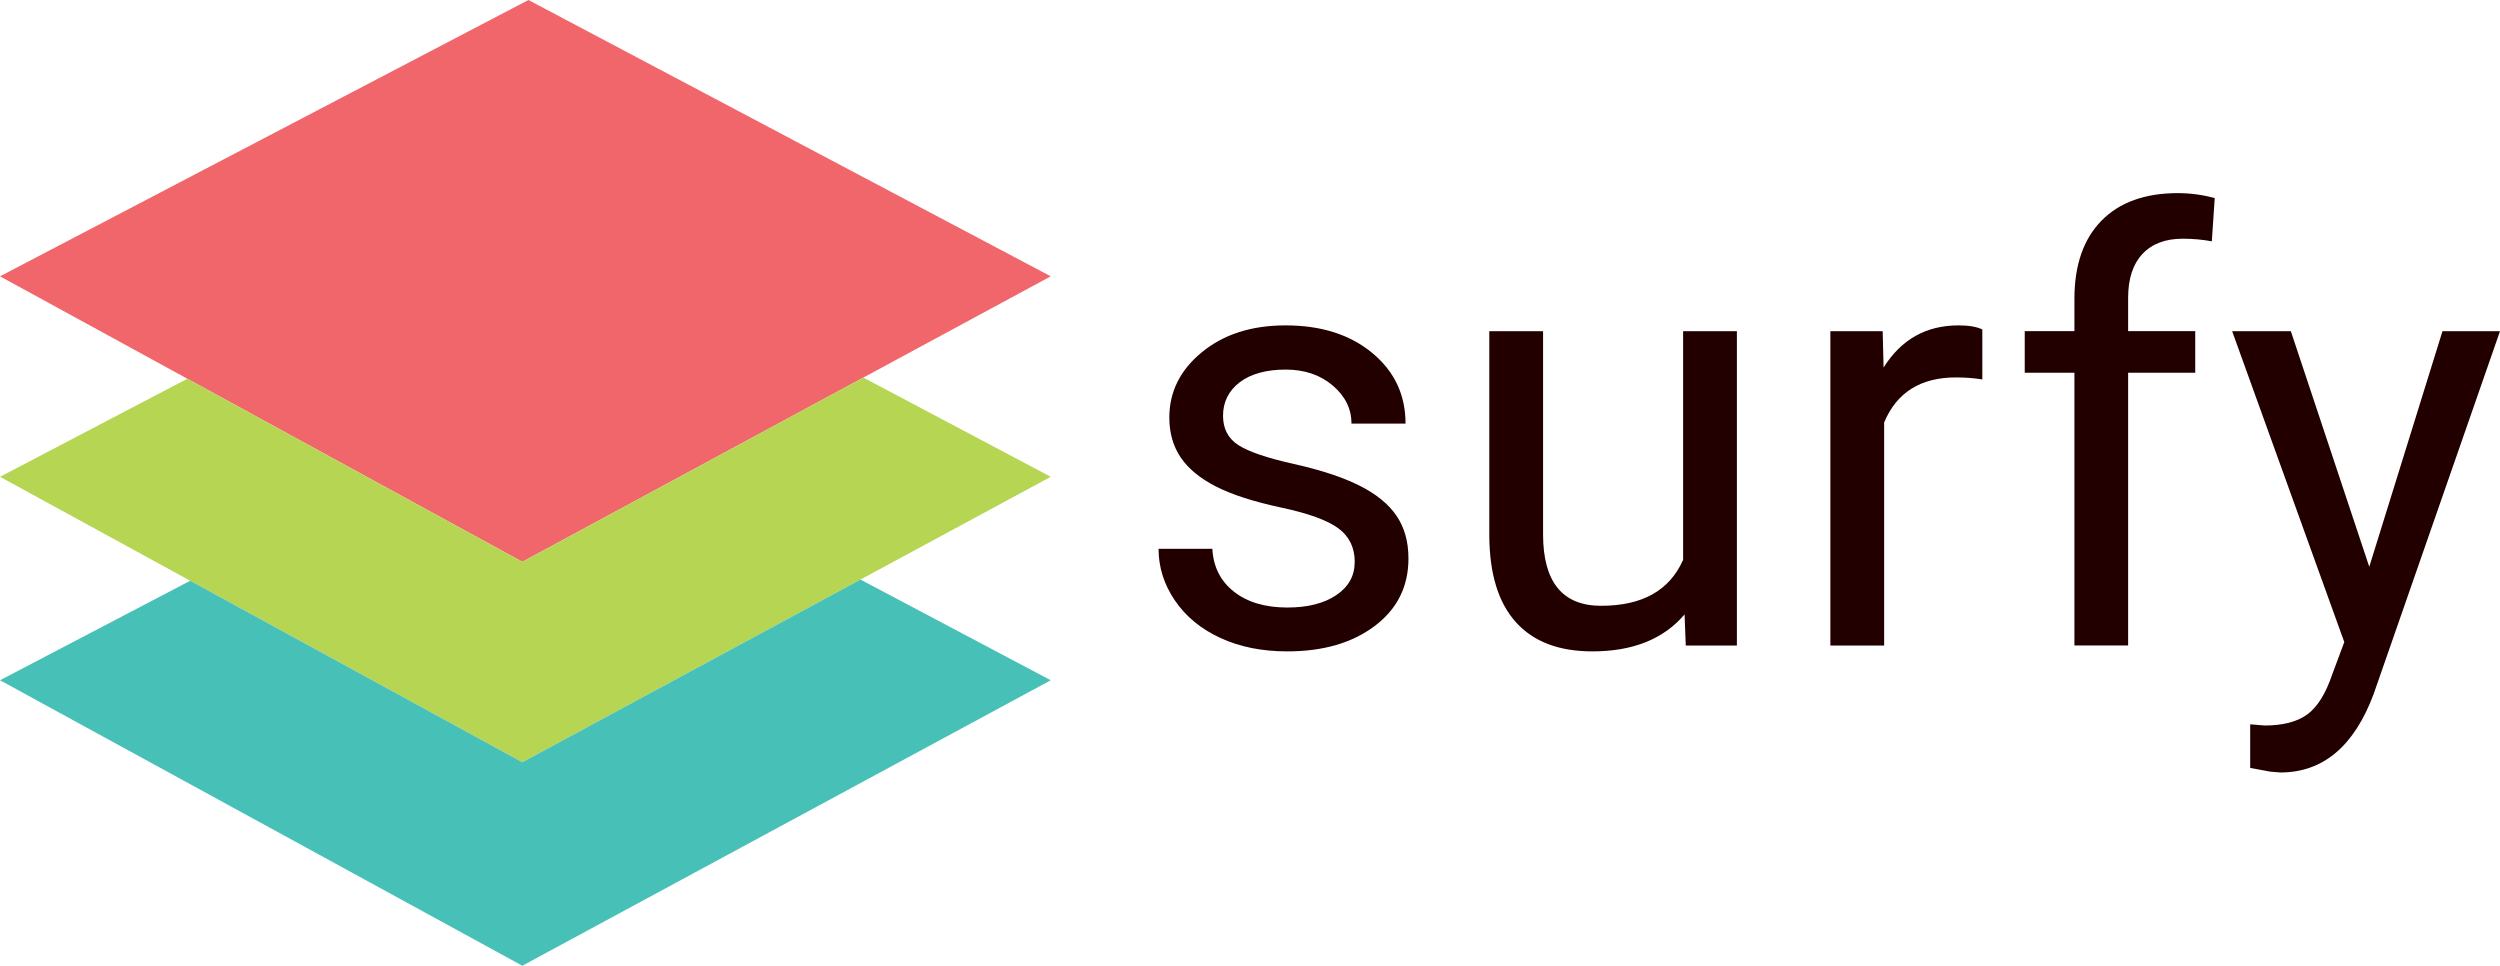 <?xml version="1.0" encoding="UTF-8"?>
<svg id="Ebene_1" data-name="Ebene 1" xmlns="http://www.w3.org/2000/svg" viewBox="0 0 360.27 139.17">
  <defs>
    <style>
      .cls-1 {
        fill: #f1666a;
      }

      .cls-2 {
        fill: #b5d553;
      }

      .cls-3 {
        fill: #200;
      }

      .cls-4 {
        fill: #47c0b8;
      }
    </style>
  </defs>
  <g>
    <polygon class="cls-1" points="151.42 39.82 124.41 54.41 96.98 69.23 75.27 80.96 54.42 69.57 27 54.58 0 39.82 76.15 0 151.42 39.82"/>
    <polygon class="cls-2" points="151.42 68.71 124 83.52 75.27 109.84 27.41 83.69 0 68.71 27 54.58 54.42 69.57 75.27 80.96 96.98 69.23 124.41 54.41 151.42 68.71"/>
    <polygon class="cls-4" points="151.42 98.03 75.27 139.17 0 98.03 27.41 83.69 75.27 109.84 124 83.52 151.42 98.03"/>
  </g>
  <g>
    <path class="cls-3" d="M195.23,81.01c0-2.09-.79-3.72-2.37-4.88-1.58-1.16-4.33-2.16-8.25-2.99-3.92-.84-7.03-1.84-9.34-3.01-2.3-1.17-4.01-2.57-5.11-4.19-1.1-1.62-1.65-3.54-1.65-5.78,0-3.71,1.57-6.85,4.71-9.42,3.14-2.57,7.15-3.85,12.04-3.85,5.14,0,9.3,1.33,12.5,3.98,3.2,2.65,4.79,6.04,4.79,10.17h-7.79c0-2.12-.9-3.95-2.7-5.48-1.8-1.54-4.07-2.3-6.8-2.3s-5.02,.61-6.62,1.84c-1.59,1.23-2.39,2.83-2.39,4.82,0,1.87,.74,3.28,2.22,4.23s4.15,1.86,8.02,2.72c3.87,.87,7,1.9,9.4,3.1s4.18,2.64,5.34,4.33c1.16,1.69,1.74,3.75,1.74,6.18,0,4.05-1.62,7.29-4.86,9.73s-7.44,3.66-12.6,3.66c-3.63,0-6.84-.64-9.63-1.93-2.79-1.28-4.98-3.08-6.55-5.38s-2.37-4.79-2.37-7.47h7.75c.14,2.6,1.18,4.66,3.12,6.18,1.94,1.52,4.5,2.28,7.68,2.28,2.93,0,5.28-.59,7.05-1.78,1.77-1.19,2.66-2.77,2.66-4.75Z"/>
    <path class="cls-3" d="M242.75,88.55c-3.01,3.54-7.44,5.32-13.27,5.32-4.83,0-8.51-1.4-11.03-4.21-2.53-2.81-3.8-6.96-3.83-12.46v-29.47h7.75v29.27c0,6.87,2.79,10.3,8.37,10.3,5.92,0,9.85-2.2,11.81-6.62V47.73h7.75v45.3h-7.37l-.17-4.48Z"/>
    <path class="cls-3" d="M285.67,54.68c-1.17-.19-2.44-.29-3.81-.29-5.08,0-8.53,2.16-10.34,6.49v32.15h-7.75V47.73h7.54l.13,5.23c2.54-4.05,6.14-6.07,10.8-6.07,1.51,0,2.65,.2,3.43,.59v7.2Z"/>
    <path class="cls-3" d="M298.94,93.03V53.71h-7.16v-5.99h7.16v-4.65c0-4.86,1.3-8.61,3.89-11.26,2.6-2.65,6.27-3.98,11.01-3.98,1.79,0,3.56,.24,5.32,.71l-.42,6.24c-1.31-.25-2.71-.38-4.19-.38-2.51,0-4.45,.74-5.82,2.21-1.37,1.47-2.05,3.58-2.05,6.32v4.79h9.67v5.99h-9.67v39.31h-7.74Z"/>
    <path class="cls-3" d="M341.43,81.68l10.55-33.95h8.29l-18.21,52.29c-2.82,7.54-7.3,11.3-13.44,11.3l-1.46-.12-2.89-.54v-6.28l2.09,.17c2.62,0,4.67-.53,6.13-1.59,1.46-1.06,2.67-3,3.62-5.82l1.72-4.61-16.16-44.8h8.46l11.3,33.95Z"/>
  </g>
</svg>